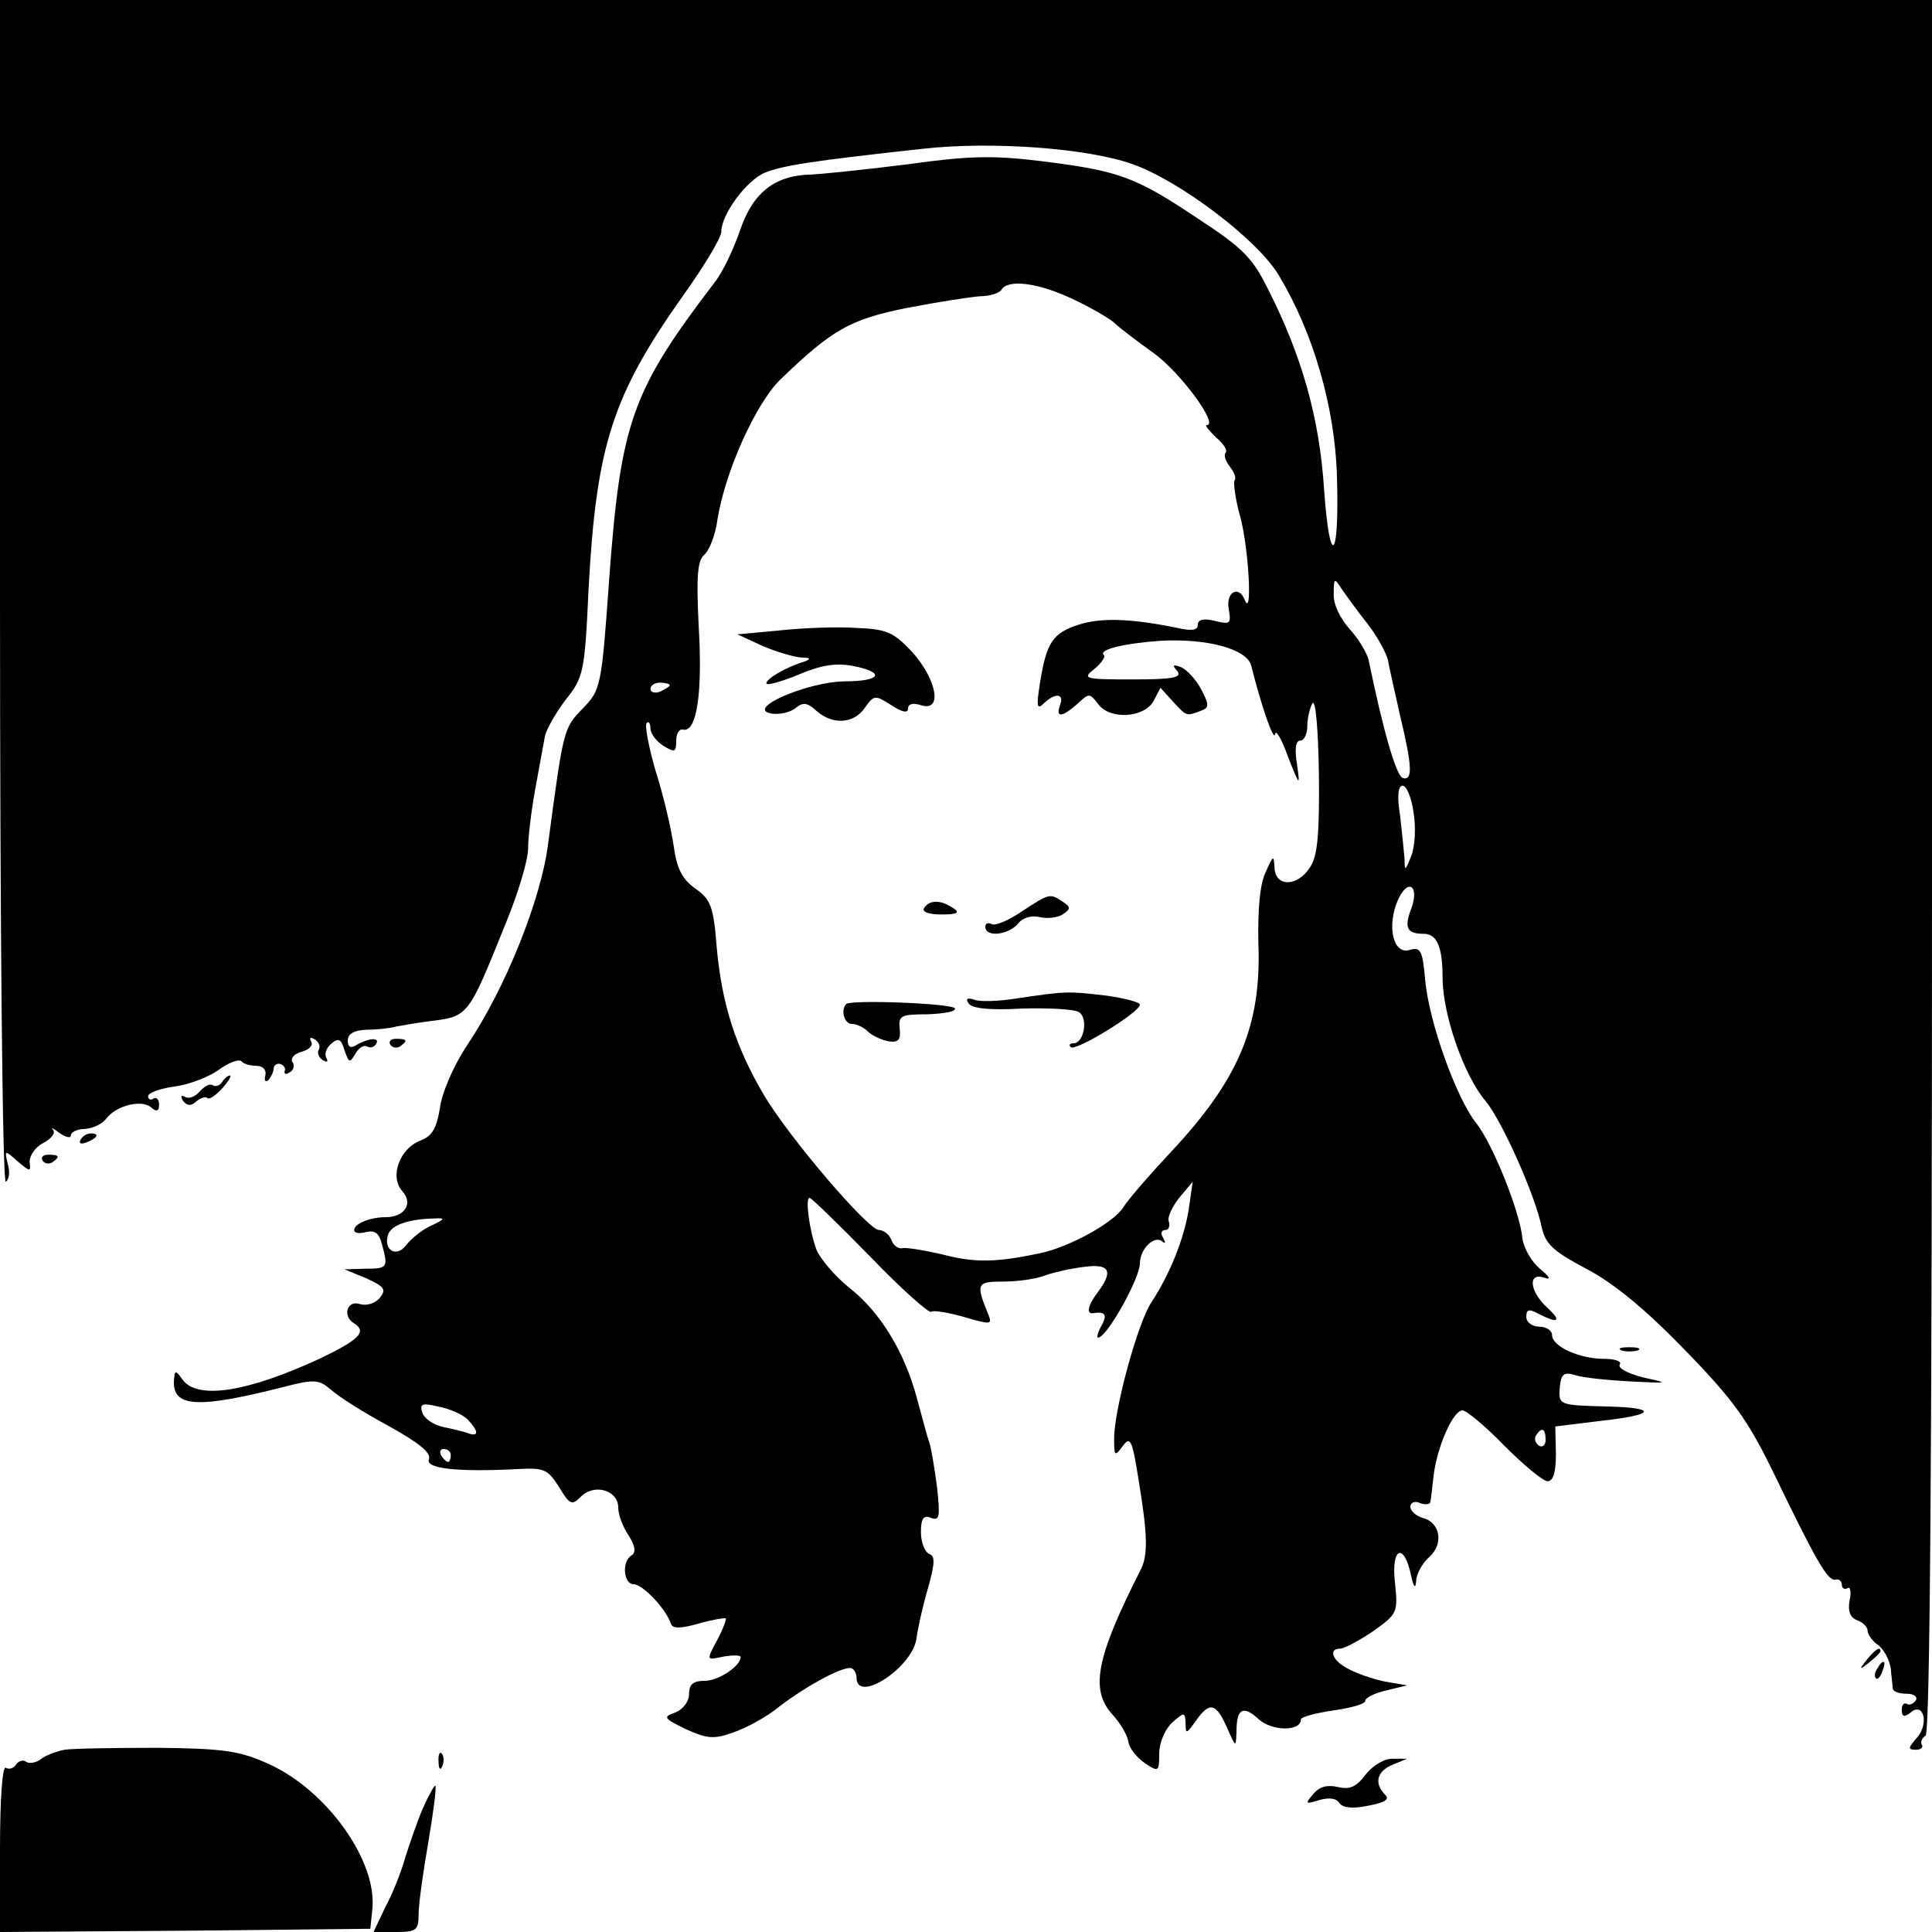 <?xml version="1.0" standalone="no"?>
<!DOCTYPE svg PUBLIC "-//W3C//DTD SVG 20010904//EN"
 "http://www.w3.org/TR/2001/REC-SVG-20010904/DTD/svg10.dtd">
<svg version="1.0" xmlns="http://www.w3.org/2000/svg"
 width="300pt" height="300pt" viewBox="0 0 300 300"
 preserveAspectRatio="xMidYMid meet">
<g transform="translate(0,300) scale(0.1,-0.1)"
fill="#000000" stroke="none">
<path d="M0 2080 c0 -532 4 -919 9 -915 5 3 7 15 3 28 -5 21 -5 22 15 4 20
-17 21 -17 19 -1 0 10 9 23 21 29 13 7 20 16 15 21 -4 4 1 2 10 -5 10 -7 18
-9 18 -4 0 5 10 10 22 10 13 1 27 8 33 16 15 20 54 30 69 18 9 -8 13 -7 13 4
0 8 -4 12 -9 9 -4 -3 -8 -1 -8 4 0 5 19 12 42 15 22 3 53 15 68 26 15 11 31
17 35 13 3 -4 14 -7 23 -7 10 0 16 -6 14 -15 -2 -8 0 -11 5 -7 4 5 8 13 8 18
0 5 5 8 10 7 6 -2 9 -7 7 -11 -1 -5 2 -6 8 -2 6 3 8 11 4 16 -3 6 3 13 15 16
11 3 18 10 14 16 -3 6 -1 7 6 3 6 -4 9 -11 6 -16 -3 -5 0 -12 6 -16 7 -4 9 -3
6 3 -4 6 0 16 7 22 11 10 16 8 21 -10 7 -20 8 -20 17 -5 5 9 13 14 18 11 5 -3
11 -1 14 4 7 11 -13 9 -31 -2 -8 -5 -13 -3 -13 7 0 11 10 16 28 17 15 0 36 2
47 5 11 2 34 6 50 8 63 8 61 5 121 154 19 46 34 97 34 114 0 18 5 59 11 92 6
34 13 70 15 82 2 11 17 37 32 57 28 35 30 42 36 174 12 221 37 299 146 453 33
46 60 91 60 100 0 27 39 80 68 92 28 11 71 18 245 37 107 12 256 1 326 -24 73
-26 194 -117 227 -173 53 -88 87 -204 90 -312 4 -130 -11 -146 -20 -20 -7 110
-34 206 -86 309 -25 51 -40 66 -112 113 -96 64 -121 73 -243 88 -73 9 -112 8
-205 -5 -63 -8 -131 -15 -150 -16 -57 -1 -91 -28 -111 -87 -10 -29 -27 -65
-39 -80 -129 -169 -146 -217 -164 -460 -12 -169 -13 -173 -41 -202 -30 -31
-30 -31 -54 -211 -11 -86 -66 -223 -125 -311 -22 -33 -40 -75 -43 -99 -5 -31
-12 -43 -30 -50 -32 -12 -49 -56 -28 -79 17 -19 3 -40 -26 -40 -24 0 -49 -10
-49 -20 0 -5 8 -6 19 -3 13 3 20 -2 24 -19 10 -36 9 -38 -25 -38 l-33 -1 34
-14 c28 -13 31 -17 21 -30 -7 -9 -21 -13 -31 -10 -20 7 -28 -19 -9 -30 20 -13
8 -25 -52 -54 -112 -52 -190 -65 -214 -34 -12 17 -13 16 -14 -4 0 -38 39 -40
169 -7 50 13 56 12 75 -4 12 -11 52 -36 89 -56 47 -26 67 -42 63 -52 -6 -15
48 -20 141 -15 38 2 44 -1 61 -28 17 -28 20 -29 34 -15 21 21 58 10 58 -17 0
-11 7 -30 16 -43 10 -16 12 -26 5 -31 -16 -9 -13 -45 3 -45 14 0 51 -39 58
-62 3 -7 15 -7 43 1 21 6 40 9 42 8 1 -2 -4 -16 -12 -31 -19 -36 -19 -34 10
-28 14 2 25 2 25 -1 0 -14 -34 -37 -56 -37 -17 0 -24 -5 -24 -20 0 -12 -9 -24
-21 -29 -20 -7 -19 -9 16 -26 33 -15 44 -16 74 -5 20 7 52 24 71 40 39 30 93
60 110 60 5 0 10 -7 10 -15 0 -41 86 15 93 60 2 16 10 52 18 79 11 39 11 50 2
53 -7 3 -13 18 -13 34 0 21 4 27 16 22 13 -5 14 2 9 48 -4 30 -9 61 -12 69 -3
8 -11 39 -19 68 -19 72 -57 135 -106 173 -22 18 -44 44 -50 58 -11 29 -18 81
-11 81 3 0 45 -41 94 -91 49 -51 92 -89 95 -86 3 3 26 -1 51 -8 41 -12 44 -12
38 3 -20 49 -19 52 23 52 22 0 52 4 66 10 15 5 42 11 61 13 38 5 44 -7 20 -39
-16 -21 -19 -35 -7 -33 19 3 22 -3 11 -22 -6 -12 -7 -19 -1 -15 17 10 62 93
62 114 0 23 23 45 35 34 5 -4 5 -1 1 6 -4 6 -3 12 3 12 6 0 8 6 6 13 -3 6 5
23 16 37 l21 25 -6 -42 c-7 -45 -29 -101 -58 -145 -21 -31 -58 -166 -58 -212
0 -27 1 -28 13 -12 12 17 15 11 25 -52 14 -85 15 -117 3 -140 -69 -136 -79
-186 -43 -225 11 -12 22 -30 24 -41 1 -10 13 -25 26 -34 21 -14 22 -13 22 15
0 17 9 38 20 48 19 17 20 17 21 -1 0 -17 1 -17 16 4 21 30 31 28 48 -10 14
-32 14 -32 15 -7 0 36 10 42 35 19 20 -18 65 -19 65 0 0 4 23 10 50 14 28 4
50 10 50 15 0 5 15 12 32 16 l33 8 -35 6 c-19 4 -45 13 -57 20 -24 12 -31 31
-12 31 6 0 29 12 51 27 38 27 39 29 34 76 -6 54 14 63 25 11 4 -19 7 -22 8 -9
0 11 10 28 20 37 23 20 18 54 -10 61 -10 3 -19 11 -19 17 0 7 7 10 15 6 8 -3
16 -2 16 2 1 4 3 22 5 40 5 44 30 102 45 102 6 0 36 -25 65 -55 30 -30 60 -55
67 -55 9 0 13 14 13 43 l-1 42 73 9 c82 9 87 20 9 22 -77 2 -77 2 -75 30 2 20
6 24 23 19 11 -4 49 -8 85 -10 62 -3 63 -3 22 6 -23 6 -40 14 -37 20 4 5 -7 9
-24 9 -38 0 -81 19 -81 37 0 7 -9 13 -20 13 -11 0 -20 7 -20 15 0 12 4 13 19
5 31 -16 37 -12 13 10 -27 25 -30 55 -4 46 11 -4 9 1 -7 14 -13 11 -25 32 -27
47 -4 42 -46 146 -71 178 -32 40 -74 158 -80 223 -4 46 -7 52 -24 47 -25 -8
-36 35 -19 76 16 37 35 24 21 -13 -11 -29 -6 -38 20 -38 20 0 29 -20 29 -68 0
-57 33 -152 67 -192 25 -30 77 -146 87 -196 6 -26 18 -37 69 -64 42 -22 91
-62 153 -126 76 -78 98 -109 138 -191 66 -137 84 -168 96 -166 5 2 10 -2 10
-8 0 -5 4 -8 9 -5 4 3 6 -6 3 -19 -3 -17 1 -27 12 -31 9 -3 16 -11 16 -16 0
-6 7 -16 17 -23 9 -7 17 -23 19 -36 1 -13 3 -27 3 -31 1 -5 10 -8 22 -8 11 0
17 -5 14 -10 -4 -6 -10 -8 -14 -6 -4 3 -8 -1 -8 -9 0 -11 4 -12 14 -4 20 17
29 -18 9 -40 -13 -15 -14 -18 -1 -18 8 0 12 4 9 8 -2 4 0 10 6 14 7 4 10 451
10 1351 l0 1344 -1500 0 -1500 0 0 -920z m1665 456 c28 -13 57 -30 65 -37 8
-8 36 -29 61 -47 41 -29 102 -112 83 -112 -4 0 3 -8 14 -19 12 -10 19 -21 15
-24 -3 -4 0 -13 7 -22 7 -9 10 -18 7 -21 -2 -3 1 -29 9 -57 13 -48 19 -158 7
-129 -9 24 -30 13 -25 -14 4 -23 2 -24 -22 -18 -17 4 -26 2 -26 -6 0 -9 -10
-10 -32 -5 -73 15 -119 16 -153 5 -40 -13 -50 -27 -60 -90 -6 -37 -5 -43 6
-32 18 17 32 15 25 -3 -7 -20 3 -19 27 2 18 17 19 17 32 0 18 -25 71 -22 86 4
l11 21 19 -21 c22 -24 21 -23 43 -15 14 5 14 9 1 34 -8 15 -22 30 -31 34 -13
5 -14 3 -6 -6 8 -10 -6 -13 -69 -13 -75 0 -79 1 -60 16 11 9 18 19 15 22 -9 8
31 18 88 22 73 4 135 -13 141 -39 15 -60 35 -119 37 -106 1 8 10 -7 20 -35 18
-46 19 -47 14 -12 -4 24 -2 37 5 37 6 0 11 10 11 23 0 12 4 28 8 35 5 7 9 -43
10 -110 1 -93 -2 -128 -14 -145 -19 -30 -54 -31 -55 0 -1 20 -2 19 -14 -8 -9
-19 -12 -59 -11 -110 5 -128 -31 -212 -136 -324 -31 -33 -65 -72 -74 -86 -15
-24 -85 -62 -129 -71 -66 -14 -100 -15 -147 -3 -29 7 -59 12 -66 11 -7 -2 -15
4 -18 13 -3 8 -12 15 -19 15 -17 0 -140 144 -179 210 -44 75 -65 141 -73 228
-5 64 -9 75 -33 92 -21 15 -29 31 -34 67 -4 27 -16 79 -28 116 -11 38 -17 71
-14 74 3 4 6 0 6 -8 0 -8 9 -20 20 -27 18 -11 20 -10 20 8 0 11 5 19 11 17 21
-4 30 57 24 159 -4 80 -2 104 9 113 7 6 17 30 20 54 12 75 59 179 97 217 81
78 108 94 198 112 47 9 98 17 113 18 15 0 30 5 33 10 10 17 57 11 110 -14z
m458 -504 c15 -19 29 -45 32 -56 2 -12 11 -51 19 -87 19 -79 20 -102 4 -97
-10 4 -30 72 -53 184 -3 11 -16 33 -30 48 -14 16 -25 38 -24 54 0 25 1 25 12
8 7 -10 24 -34 40 -54z m-1083 -96 c0 -2 -7 -6 -15 -10 -8 -3 -15 -1 -15 4 0
6 7 10 15 10 8 0 15 -2 15 -4z m1155 -198 c4 -24 2 -54 -4 -68 -9 -23 -10 -23
-10 -4 -1 12 -4 42 -7 68 -5 30 -3 46 4 46 6 0 14 -19 17 -42z m-1525 -641
c-14 -6 -31 -20 -39 -30 -15 -21 -37 -8 -28 17 6 14 31 23 72 24 17 1 16 -1
-5 -11z m56 -301 c17 -18 18 -27 2 -22 -7 3 -25 7 -39 10 -15 3 -30 13 -33 22
-5 14 -1 16 24 10 17 -3 38 -12 46 -20z m1674 -32 c0 -8 -5 -12 -10 -9 -6 4
-8 11 -5 16 9 14 15 11 15 -7z m-1700 -24 c0 -5 -2 -10 -4 -10 -3 0 -8 5 -11
10 -3 6 -1 10 4 10 6 0 11 -4 11 -10z"/>
<path d="M1210 2021 l-65 -6 39 -18 c21 -9 48 -17 60 -18 14 0 16 -2 6 -6 -30
-9 -60 -27 -60 -34 0 -4 22 2 49 13 35 15 58 19 85 14 52 -10 44 -24 -13 -24
-58 -1 -155 -43 -113 -50 13 -2 30 2 38 9 11 9 18 8 32 -5 25 -22 58 -20 75 5
14 20 16 20 41 4 17 -11 26 -13 26 -5 0 7 8 9 20 5 34 -11 25 39 -13 82 -30
32 -40 36 -88 38 -30 2 -83 0 -119 -4z"/>
<path d="M1587 1585 c-20 -14 -42 -23 -47 -20 -6 3 -10 1 -10 -4 0 -17 36 -13
51 5 7 9 21 13 33 10 12 -3 28 -1 36 4 13 9 13 11 0 20 -20 13 -20 13 -63 -15z"/>
<path d="M1435 1590 c-4 -6 7 -10 27 -10 25 0 29 3 18 10 -19 13 -37 13 -45 0z"/>
<path d="M1581 1450 c-30 -5 -61 -6 -69 -2 -10 3 -13 1 -8 -6 5 -8 33 -11 84
-8 42 1 82 -1 88 -6 14 -10 7 -48 -9 -48 -6 0 -8 -3 -4 -6 7 -7 107 54 107 66
0 4 -24 10 -52 14 -60 7 -62 7 -137 -4z"/>
<path d="M1314 1441 c-9 -10 -3 -31 9 -31 7 0 18 -5 25 -12 6 -6 21 -13 32
-15 15 -2 19 2 17 20 -2 20 2 22 43 22 25 1 44 4 43 9 -3 8 -161 14 -169 7z"/>
<path d="M606 1378 c3 -5 10 -6 15 -3 13 9 11 12 -6 12 -8 0 -12 -4 -9 -9z"/>
<path d="M345 1320 c-4 -6 -10 -8 -15 -5 -4 3 -13 -2 -20 -10 -7 -8 -17 -12
-23 -8 -6 3 -7 1 -3 -6 6 -8 12 -9 20 -2 7 6 15 9 18 6 3 -3 13 4 23 15 10 11
15 20 12 20 -3 0 -9 -5 -12 -10z"/>
<path d="M125 1230 c-3 -6 1 -7 9 -4 18 7 21 14 7 14 -6 0 -13 -4 -16 -10z"/>
<path d="M66 1198 c3 -5 10 -6 15 -3 13 9 11 12 -6 12 -8 0 -12 -4 -9 -9z"/>
<path d="M2518 903 c6 -2 18 -2 25 0 6 3 1 5 -13 5 -14 0 -19 -2 -12 -5z"/>
<path d="M2899 423 c-13 -16 -12 -17 4 -4 9 7 17 15 17 17 0 8 -8 3 -21 -13z"/>
<path d="M2915 409 c-4 -6 -5 -12 -2 -15 2 -3 7 2 10 11 7 17 1 20 -8 4z"/>
<path d="M100 283 c-14 -3 -30 -9 -37 -15 -7 -5 -17 -7 -22 -4 -5 4 -12 2 -16
-4 -4 -6 -11 -8 -16 -5 -5 4 -9 -46 -9 -125 l0 -130 288 2 287 3 3 29 c9 75
-70 186 -161 227 -44 20 -69 24 -172 25 -66 0 -131 -1 -145 -3z"/>
<path d="M681 264 c0 -11 3 -14 6 -6 3 7 2 16 -1 19 -3 4 -6 -2 -5 -13z"/>
<path d="M2121 245 c-15 -20 -25 -24 -43 -20 -17 4 -29 1 -39 -11 -13 -15 -12
-16 10 -9 15 4 26 3 31 -5 5 -7 20 -9 44 -4 27 5 34 10 27 17 -18 18 -13 37
12 47 l22 9 -22 0 c-12 1 -31 -10 -42 -24z"/>
<path d="M657 193 c-9 -21 -21 -56 -28 -78 -6 -22 -20 -57 -31 -77 l-18 -38
35 0 c32 0 35 3 35 28 0 15 7 65 15 111 8 47 13 86 11 88 -1 2 -10 -14 -19
-34z"/>
</g>
</svg>

